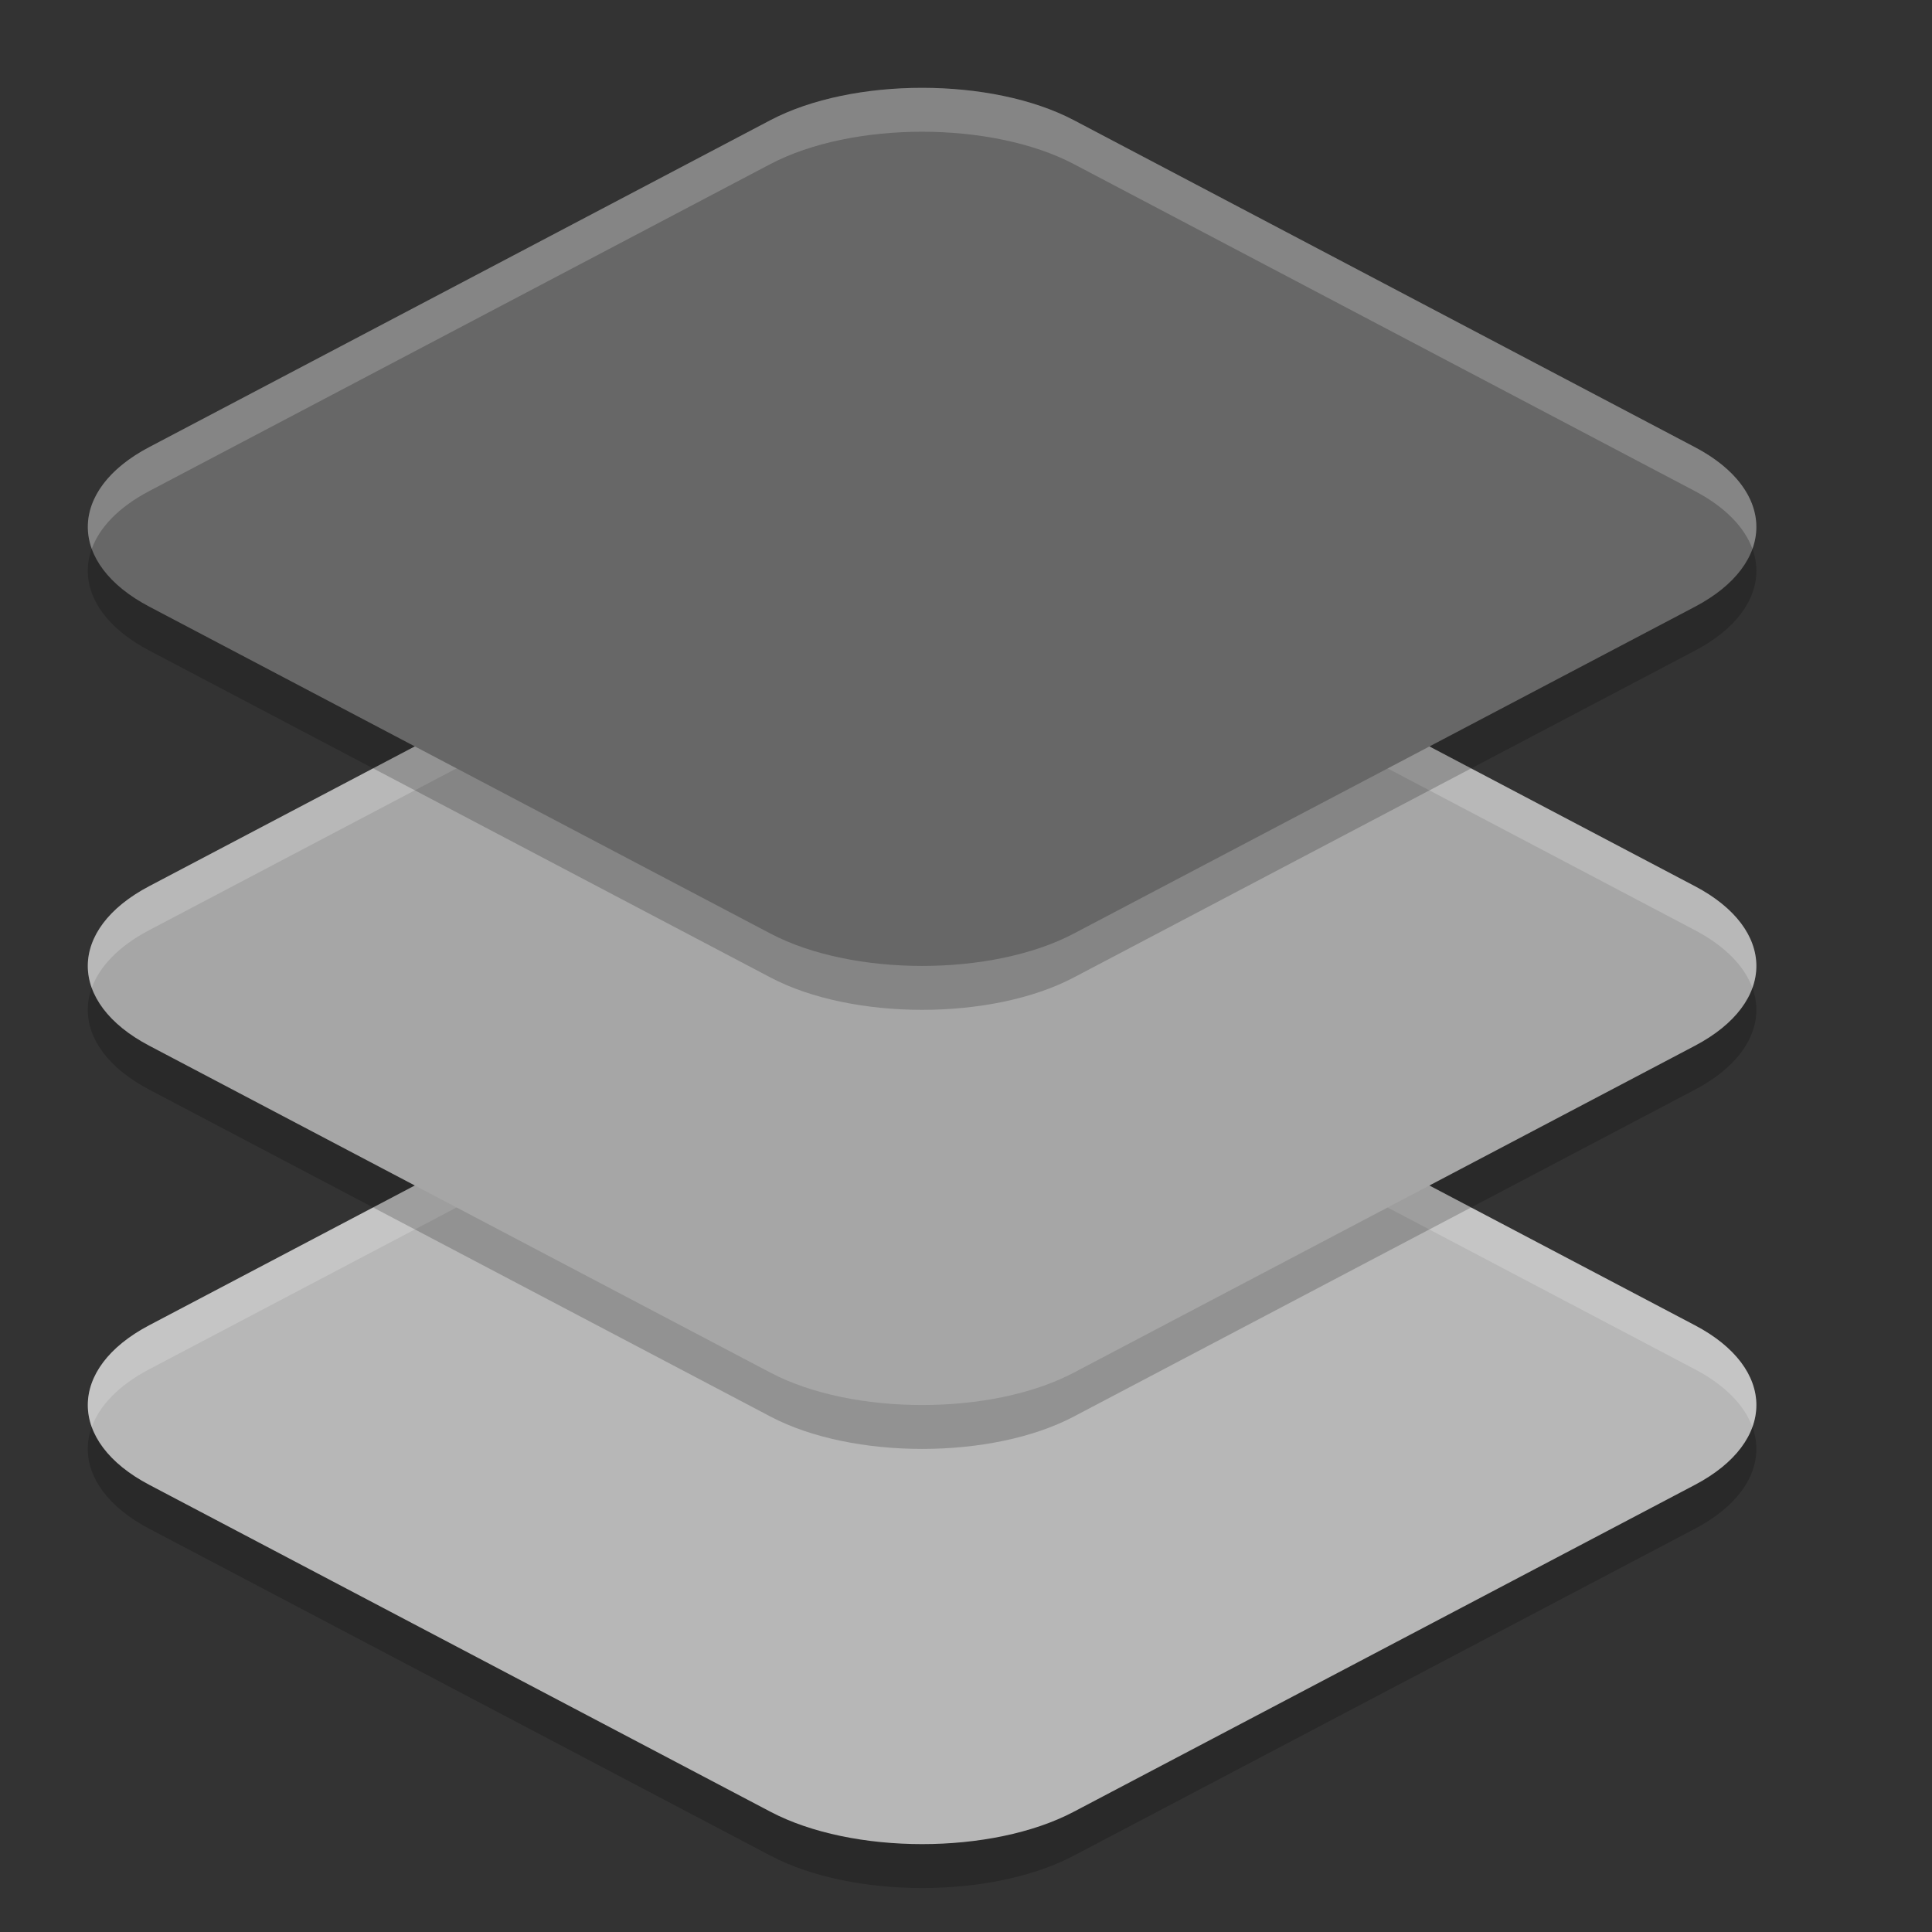 <svg xmlns="http://www.w3.org/2000/svg" width="22" height="22" version="1.1" viewBox="0 0 22 22">
 <rect x="0" y="0" width="22" height="22" fill="#333333" stroke="none"/>
 <path style="opacity:0.2" d="M 10.5,11.5 C 9.87,11.5 9.24,11.623 8.774,11.868 L 1.699,15.591 c -0.933,0.491 -0.932,1.327 8.65e-4,1.817 l 7.074,3.723 c 0.933,0.491 2.521,0.491 3.453,0 l 7.074,-3.723 c 0.933,-0.491 0.932,-1.327 -9e-4,-1.817 l -7.073,-3.723 c -0.466,-0.245 -1.096,-0.368 -1.727,-0.368 z"/>
 <path style="fill:#b7b7b7" d="M 10.5,11 C 9.87,11 9.24,11.123 8.774,11.368 L 1.699,15.091 c -0.933,0.491 -0.932,1.327 8.65e-4,1.817 l 7.074,3.723 c 0.933,0.491 2.521,0.491 3.453,0 l 7.074,-3.723 c 0.933,-0.491 0.932,-1.327 -9e-4,-1.817 l -7.073,-3.723 c -0.466,-0.245 -1.096,-0.368 -1.727,-0.368 z"/>
 <path style="opacity:0.2;fill:#ffffff" d="M 10.5,11 C 9.87,11 9.24,11.123 8.773,11.368 L 1.699,15.092 C 1.115,15.399 0.898,15.842 1.045,16.25 1.133,16.006 1.351,15.775 1.699,15.592 L 8.773,11.868 C 9.24,11.623 9.87,11.5 10.5,11.5 c 0.63,1e-4 1.26,0.123 1.727,0.368 l 7.073,3.724 c 0.348,0.183 0.567,0.415 0.655,0.658 0.147,-0.408 -0.071,-0.851 -0.655,-1.158 L 12.227,11.368 C 11.76,11.123 11.13,11 10.5,11 Z"/>
 <path style="opacity:0.2" d="M 10.5,6.5 C 9.87,6.5 9.24,6.623 8.774,6.868 L 1.699,10.591 c -0.933,0.491 -0.932,1.327 8.65e-4,1.817 l 7.074,3.723 c 0.933,0.491 2.521,0.491 3.453,0 l 7.074,-3.723 c 0.933,-0.491 0.932,-1.327 -9e-4,-1.817 L 12.227,6.868 c -0.466,-0.245 -1.096,-0.368 -1.727,-0.368 z"/>
 <path style="fill:#a6a6a6" d="M 10.5,6 C 9.87,6 9.24,6.123 8.774,6.368 L 1.699,10.091 c -0.933,0.491 -0.932,1.327 8.65e-4,1.817 l 7.074,3.723 c 0.933,0.491 2.521,0.491 3.453,0 l 7.074,-3.723 c 0.933,-0.491 0.932,-1.327 -9e-4,-1.817 L 12.227,6.368 c -0.466,-0.245 -1.096,-0.368 -1.727,-0.368 z"/>
 <path style="opacity:0.2;fill:#ffffff" d="M 10.5,6 C 9.87,6 9.24,6.123 8.773,6.368 L 1.699,10.092 c -0.584,0.307 -0.802,0.75 -0.654,1.158 0.088,-0.244 0.306,-0.475 0.654,-0.658 L 8.773,6.868 C 9.24,6.623 9.87,6.5 10.5,6.5 c 0.63,1.005e-4 1.26,0.123 1.727,0.368 l 7.073,3.724 c 0.348,0.183 0.567,0.415 0.655,0.658 0.147,-0.408 -0.071,-0.851 -0.655,-1.158 L 12.227,6.368 C 11.76,6.123 11.13,6 10.5,6 Z"/>
 <path style="opacity:0.2" d="M 10.5,1.5 C 9.87,1.5 9.24,1.623 8.774,1.868 L 1.699,5.591 c -0.933,0.491 -0.932,1.327 8.65e-4,1.817 l 7.074,3.723 c 0.933,0.491 2.521,0.491 3.453,0 L 19.301,7.409 c 0.933,-0.491 0.932,-1.327 -9e-4,-1.817 L 12.227,1.868 c -0.466,-0.245 -1.096,-0.368 -1.727,-0.368 z"/>
 <path style="fill:#676767" d="M 10.5,1 C 9.87,1 9.24,1.123 8.774,1.368 L 1.699,5.091 c -0.933,0.491 -0.932,1.327 8.65e-4,1.817 l 7.074,3.723 c 0.933,0.491 2.521,0.491 3.453,0 L 19.301,6.909 c 0.933,-0.491 0.932,-1.327 -9e-4,-1.817 L 12.227,1.368 c -0.466,-0.245 -1.096,-0.368 -1.727,-0.368 z"/>
 <path style="opacity:0.2;fill:#ffffff" d="M 10.5,1 C 9.87,1 9.24,1.123 8.773,1.368 L 1.699,5.092 C 1.115,5.399 0.898,5.842 1.045,6.25 1.133,6.006 1.351,5.775 1.699,5.592 L 8.773,1.868 C 9.24,1.623 9.87,1.5 10.5,1.5 c 0.63,1.005e-4 1.26,0.123 1.727,0.368 l 7.073,3.724 c 0.348,0.183 0.567,0.415 0.655,0.658 0.147,-0.408 -0.071,-0.851 -0.655,-1.158 L 12.227,1.368 C 11.76,1.123 11.13,1 10.5,1 Z"/>
</svg>
